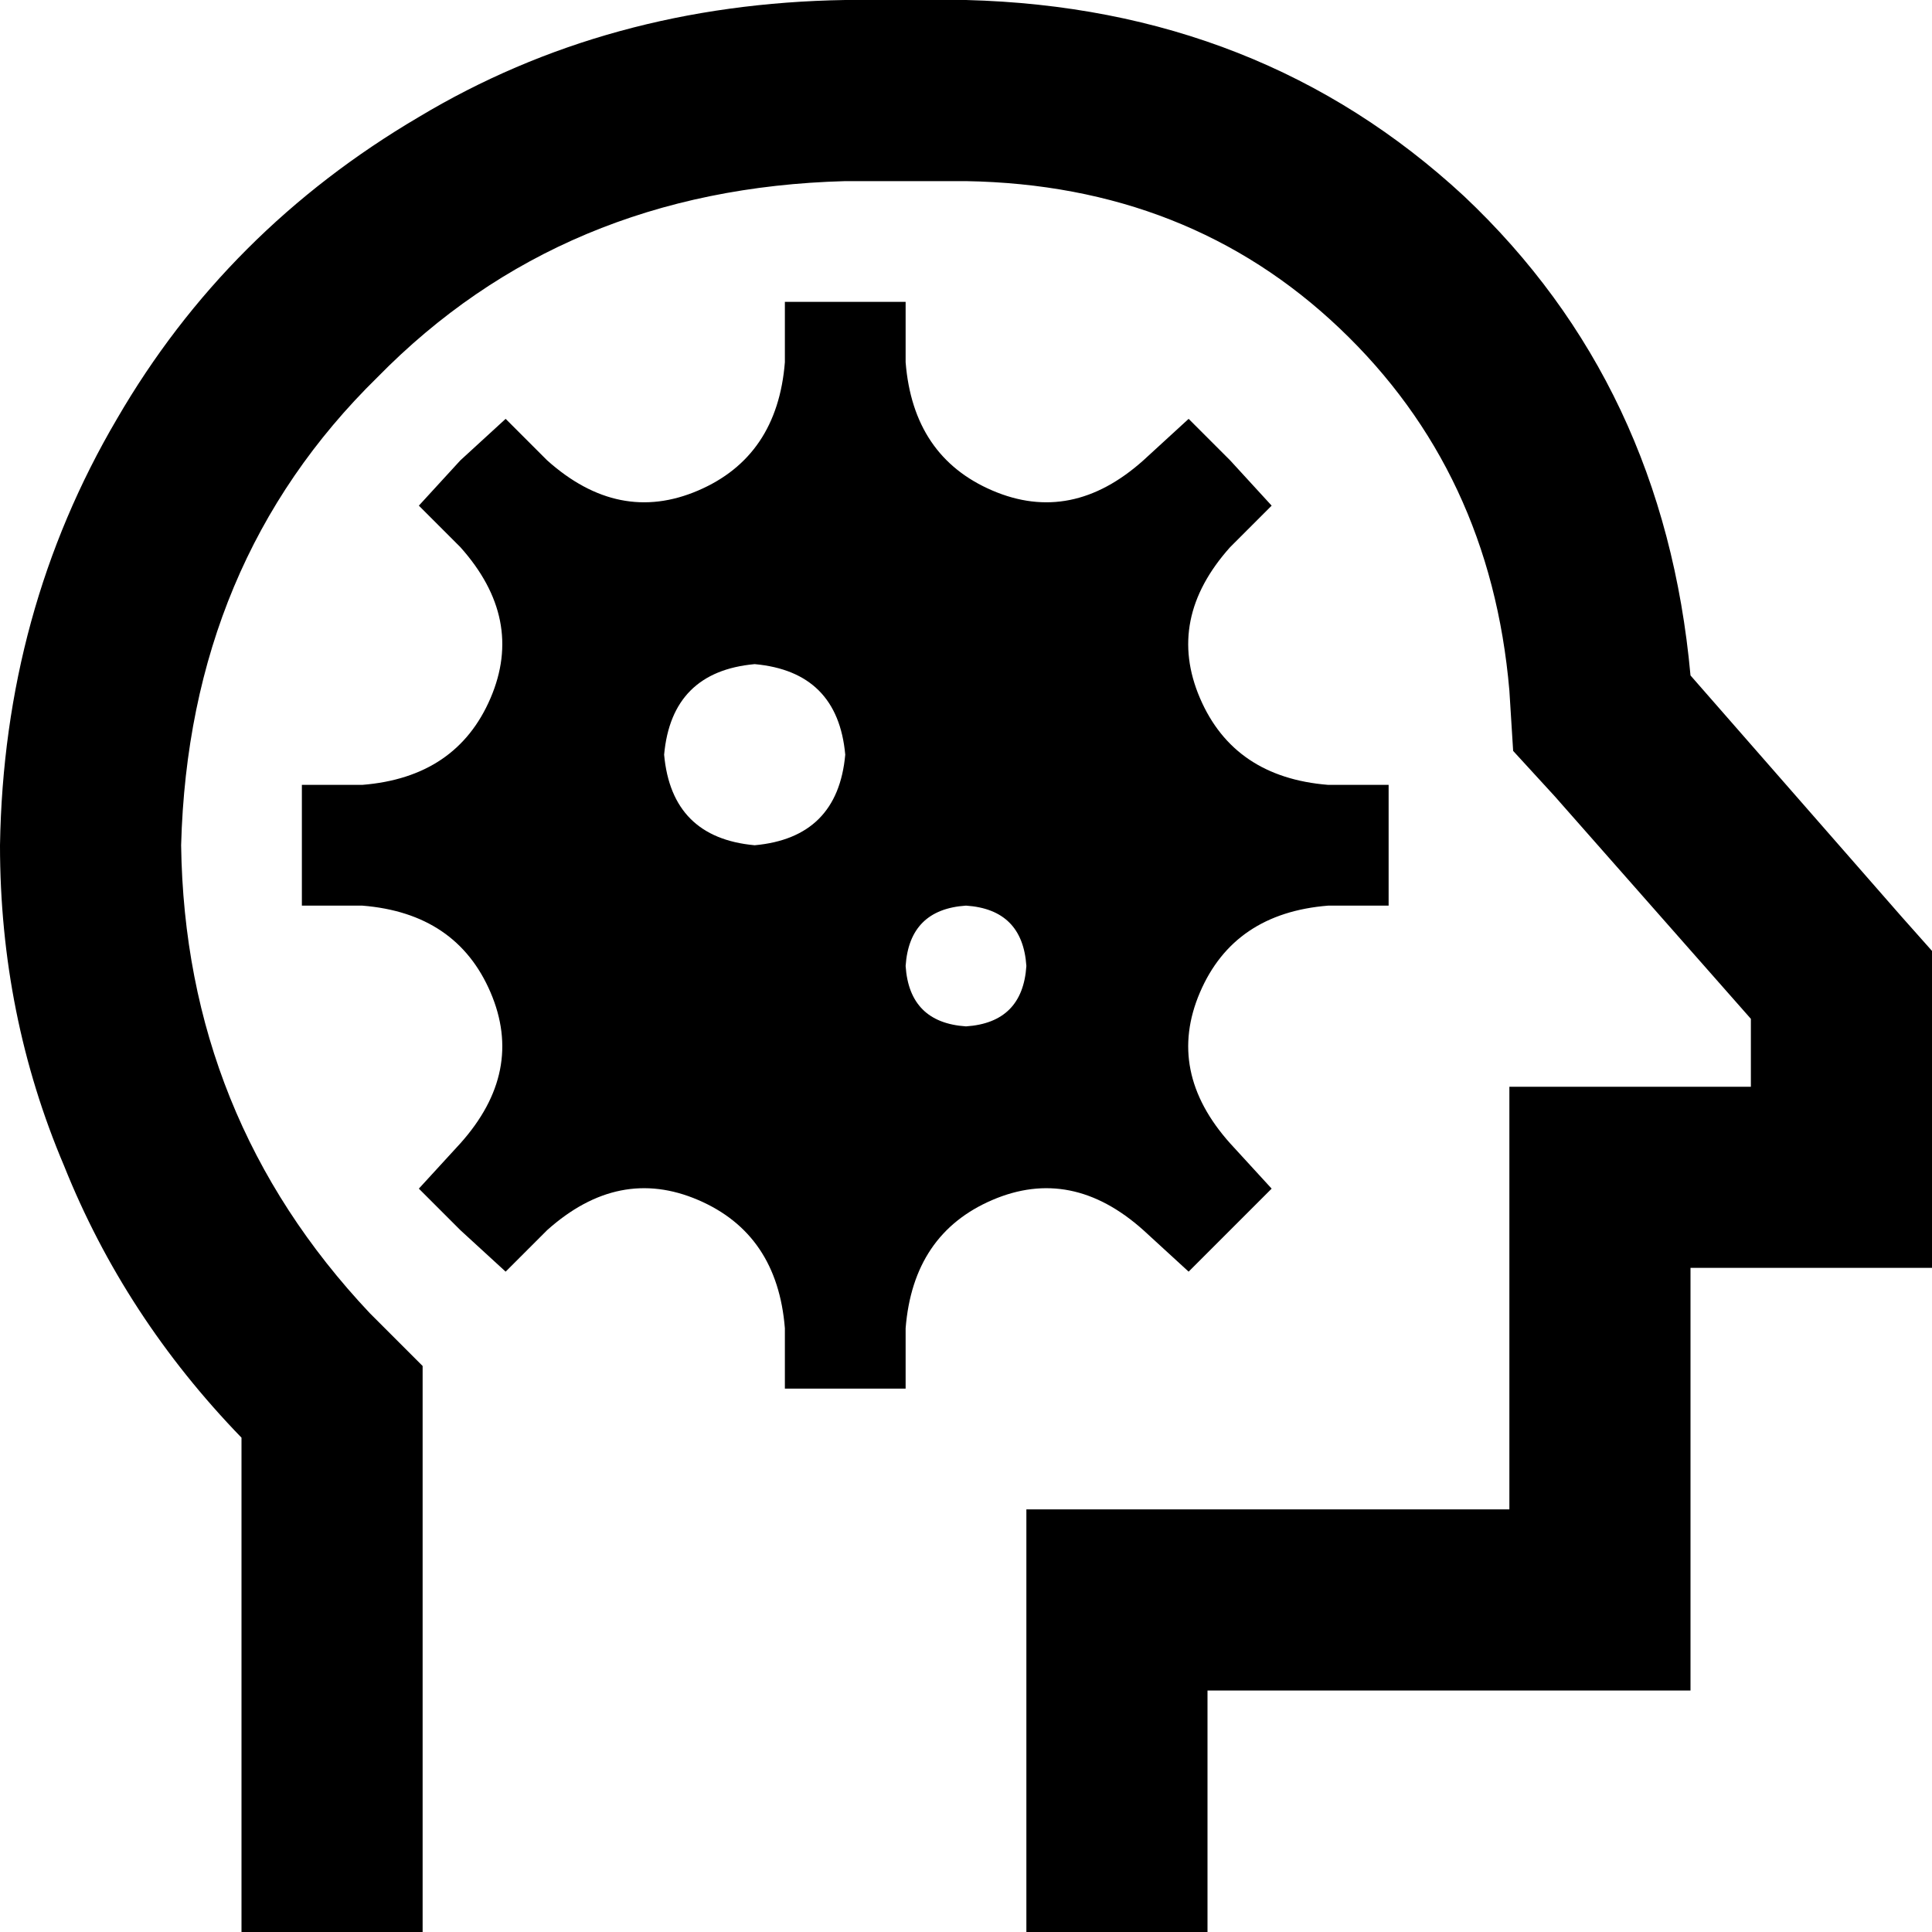 <svg xmlns="http://www.w3.org/2000/svg" viewBox="0 0 512 512">
  <path d="M 112 362 L 112 381 L 112 362 L 112 381 L 112 448 L 112 448 L 112 464 L 112 464 L 112 512 L 112 512 L 96 512 L 64 512 L 64 480 L 64 480 L 64 464 L 64 464 L 64 381 L 64 381 Q 33 349 17 309 Q 0 269 0 224 Q 1 162 31 111 Q 60 61 111 31 Q 161 1 224 0 L 256 0 L 256 0 Q 334 2 388 52 Q 441 102 448 179 L 504 243 L 504 243 L 512 252 L 512 252 L 512 264 L 512 264 L 512 288 L 512 288 L 512 304 L 512 304 L 512 336 L 512 336 L 496 336 L 448 336 L 448 384 L 448 384 L 448 400 L 448 400 L 448 416 L 448 416 L 448 448 L 448 448 L 416 448 L 320 448 L 320 464 L 320 464 L 320 480 L 320 480 L 320 496 L 320 496 L 320 512 L 320 512 L 288 512 L 272 512 L 272 464 L 272 464 L 272 448 L 272 448 L 272 400 L 272 400 L 320 400 L 400 400 L 400 336 L 400 336 L 400 288 L 400 288 L 448 288 L 464 288 L 464 270 L 464 270 L 412 211 L 412 211 L 401 199 L 401 199 L 400 183 L 400 183 Q 395 125 355 87 Q 315 49 256 48 L 224 48 L 224 48 Q 149 50 100 100 Q 50 149 48 224 Q 49 296 98 348 L 112 362 L 112 362 Z M 315 111 L 326 122 L 315 111 L 326 122 L 337 134 L 337 134 L 326 145 L 326 145 Q 309 164 318 185 Q 327 206 352 208 L 368 208 L 368 208 L 368 224 L 368 224 L 368 240 L 368 240 L 352 240 L 352 240 Q 327 242 318 263 Q 309 284 326 303 L 337 315 L 337 315 L 326 326 L 326 326 L 315 337 L 315 337 L 303 326 L 303 326 Q 284 309 263 318 Q 242 327 240 352 L 240 368 L 240 368 L 224 368 L 208 368 L 208 352 L 208 352 Q 206 327 185 318 Q 164 309 145 326 L 134 337 L 134 337 L 122 326 L 122 326 L 122 326 L 122 326 L 111 315 L 111 315 L 122 303 L 122 303 Q 139 284 130 263 Q 121 242 96 240 L 80 240 L 80 240 L 80 224 L 80 224 L 80 208 L 80 208 L 96 208 L 96 208 Q 121 206 130 185 Q 139 164 122 145 L 111 134 L 111 134 L 122 122 L 122 122 L 122 122 L 122 122 L 134 111 L 134 111 L 145 122 L 145 122 Q 164 139 185 130 Q 206 121 208 96 L 208 80 L 208 80 L 224 80 L 240 80 L 240 96 L 240 96 Q 242 121 263 130 Q 284 139 303 122 L 315 111 L 315 111 Z M 200 224 Q 222 222 224 200 Q 222 178 200 176 Q 178 178 176 200 Q 178 222 200 224 L 200 224 Z M 272 256 Q 271 241 256 240 Q 241 241 240 256 Q 241 271 256 272 Q 271 271 272 256 L 272 256 Z" />
</svg>